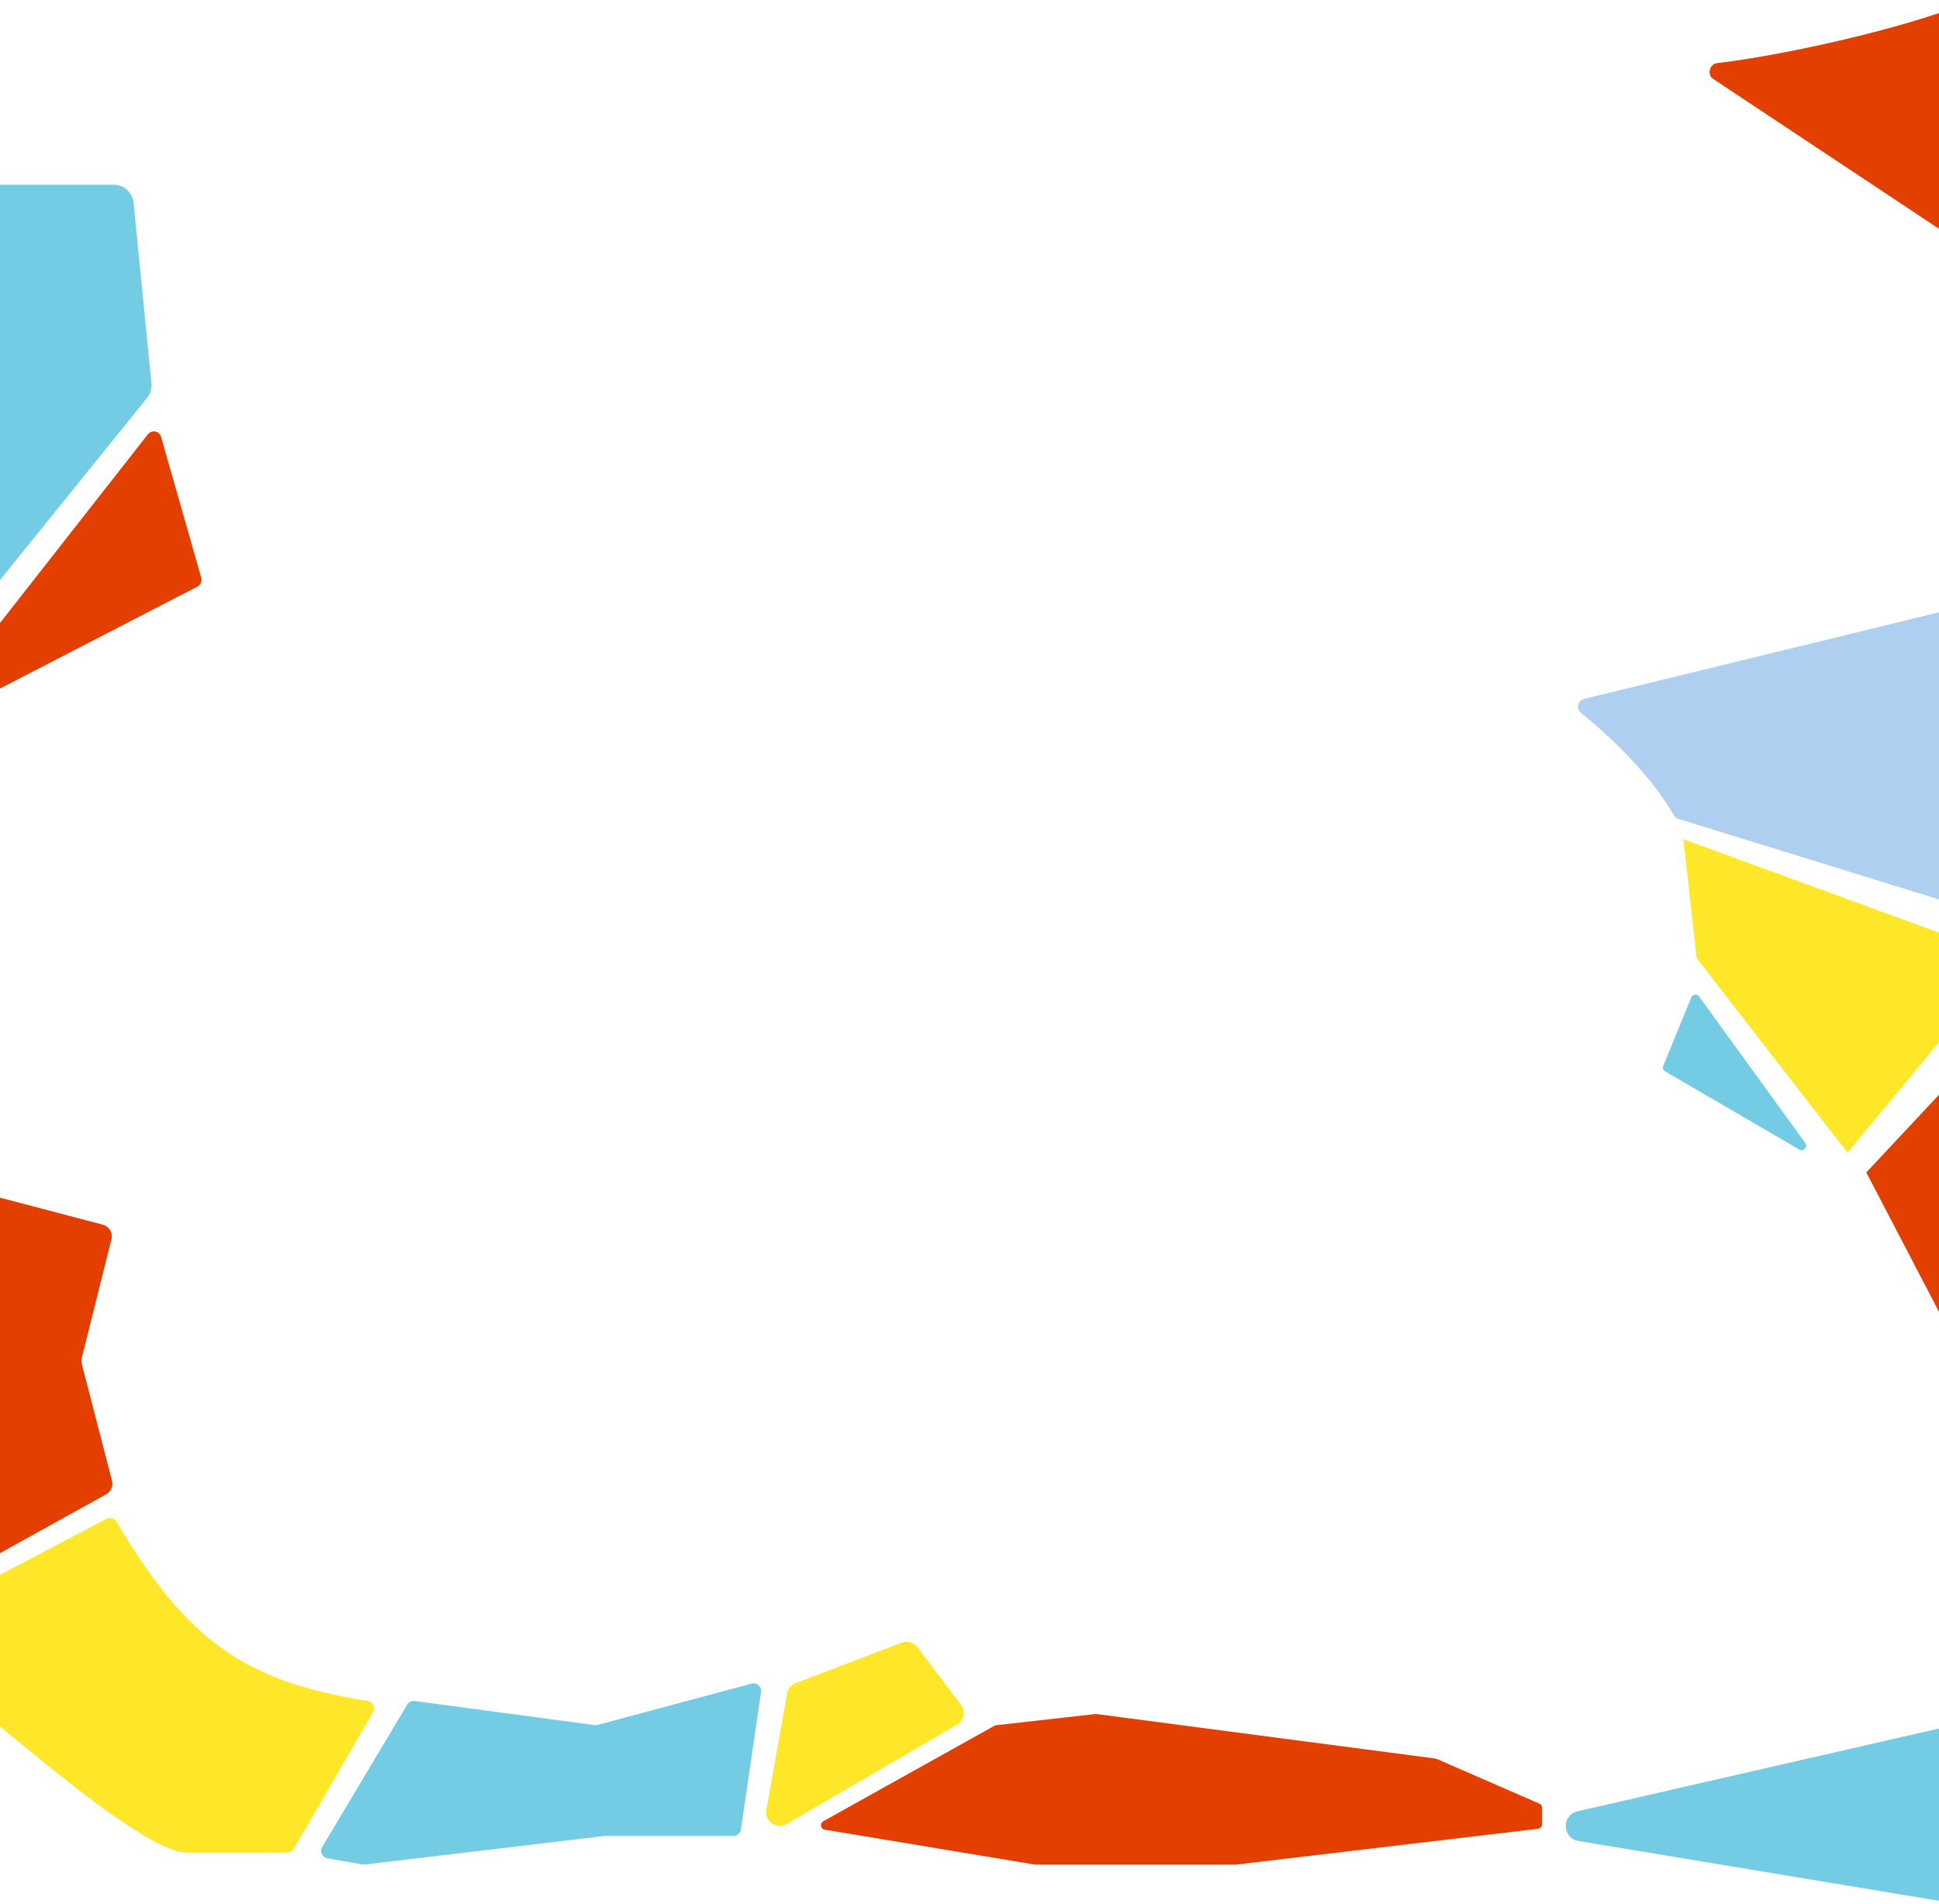 <svg width="1280" height="1257" viewBox="0 0 1280 1257" fill="none" xmlns="http://www.w3.org/2000/svg">
<path d="M1308.04 160.336L1308.04 5.663C1308.04 2.052 1304.35 -0.389 1301 0.962C1253 20.339 1172.97 37.128 1133.48 41.658C1128.56 42.223 1126.68 49.286 1130.81 52.025L1300.27 164.502C1303.59 166.708 1308.04 164.325 1308.04 160.336Z" fill="#E33F00"/>
<path d="M99.976 253.197L88.159 133.72C87.501 127.069 81.906 122 75.222 122H-86.175C-93.669 122 -99.611 128.319 -99.151 135.798L-80.056 446.089C-79.327 457.93 -64.421 462.688 -56.967 453.459L97.152 262.645C99.297 259.989 100.312 256.595 99.976 253.197Z" fill="#73CCE3"/>
<path d="M-42.859 465.955L97.602 286.723C100.122 283.507 105.225 284.507 106.346 288.435L132.877 381.448C133.53 383.738 132.478 386.17 130.363 387.263L-36.63 473.482C-41.401 475.946 -46.171 470.182 -42.859 465.955Z" fill="#E33F00"/>
<path d="M1045.56 461.424L1319.81 394.509C1322.96 393.741 1326 396.125 1326 399.367V601.221C1326 604.588 1322.74 606.992 1319.52 605.998L1107.92 540.594C1106.69 540.213 1105.66 539.372 1105.01 538.253C1089.23 510.765 1061.38 484.801 1043.63 470.588C1040.3 467.919 1041.41 462.437 1045.56 461.424Z" fill="#AECFF0"/>
<path d="M1120 632.534L1111.26 554L1326 632.534L1219.6 761L1120 632.534Z" fill="#FEE629"/>
<path d="M1097.99 703.604L1116.46 658.49C1117.35 656.313 1120.28 655.962 1121.66 657.866L1191.67 754.504C1193.57 757.13 1190.53 760.488 1187.73 758.856L1099.26 707.333C1097.96 706.58 1097.42 704.989 1097.99 703.604Z" fill="#73CCE3"/>
<path d="M502.399 1117.02L489.126 1207.72C488.766 1210.18 486.66 1212 484.178 1212H399.5L240.736 1230.91C240.248 1230.97 239.754 1230.96 239.271 1230.87L216.134 1226.77C212.688 1226.15 210.92 1222.28 212.714 1219.28L268.81 1125.33C269.835 1123.61 271.785 1122.67 273.768 1122.94L392.507 1138.87C393.163 1138.95 393.829 1138.91 394.467 1138.74L496.157 1111.47C499.629 1110.54 502.92 1113.47 502.399 1117.02Z" fill="#73CCE3"/>
<path d="M193.946 1220.51L246.281 1130.4C248.061 1127.34 246.167 1123.45 242.668 1122.89C161.494 1110.01 123.54 1083.25 76.944 1004.66C75.58 1002.35 72.635 1001.48 70.267 1002.72L-68.542 1075.59C-71.902 1077.35 -72.171 1082.09 -69.09 1084.3C-44.271 1102.15 -6.934 1134.55 29 1163.55C67.116 1194.32 103.654 1221.28 122 1223H189.622C191.404 1223 193.051 1222.05 193.946 1220.51Z" fill="#FEE629"/>
<path d="M1319.5 680.5L1232 774L1299 902.5L1319.5 680.5Z" fill="#E33F00"/>
<path d="M53.994 896.526L73.583 818.168C74.645 813.918 72.092 809.604 67.855 808.491L-70.466 772.137C-75.539 770.804 -80.5 774.63 -80.5 779.874V1056.42C-80.5 1062.51 -73.953 1066.37 -68.621 1063.41L70.082 986.504C73.272 984.735 74.862 981.034 73.948 977.503L54.01 900.47C53.675 899.177 53.67 897.821 53.994 896.526Z" fill="#E33F00"/>
<path d="M656.474 1139.29L543.484 1202.32C541.006 1203.71 541.655 1207.44 544.454 1207.9L683.256 1230.96C683.418 1230.99 683.583 1231 683.747 1231H815.5L1015.35 1207.31C1016.86 1207.13 1018 1205.85 1018 1204.33V1193.47C1018 1192.27 1017.29 1191.19 1016.2 1190.71L948.388 1161.17C948.131 1161.06 947.859 1160.98 947.58 1160.94L723.863 1131.55C723.622 1131.52 723.378 1131.51 723.136 1131.54L657.599 1138.93C657.204 1138.98 656.821 1139.1 656.474 1139.29Z" fill="#E33F00"/>
<path d="M634.372 1125.41L605.58 1087.39C603.163 1084.2 598.928 1082.98 595.188 1084.42L525.251 1111.18C522.303 1112.31 520.161 1114.9 519.607 1118.01L505.914 1194.84C504.568 1202.39 512.683 1208.06 519.31 1204.19L631.732 1138.61C636.394 1135.89 637.631 1129.71 634.372 1125.41Z" fill="#FEE629"/>
<path d="M1299.39 1249.47L1333.87 1144.3C1336.29 1136.91 1329.72 1129.7 1322.13 1131.44L1041.4 1195.75C1030.72 1198.2 1031.19 1213.57 1042 1215.37L1288.26 1256.22C1293.13 1257.03 1297.86 1254.16 1299.39 1249.47Z" fill="#73CCE3"/>
</svg>
